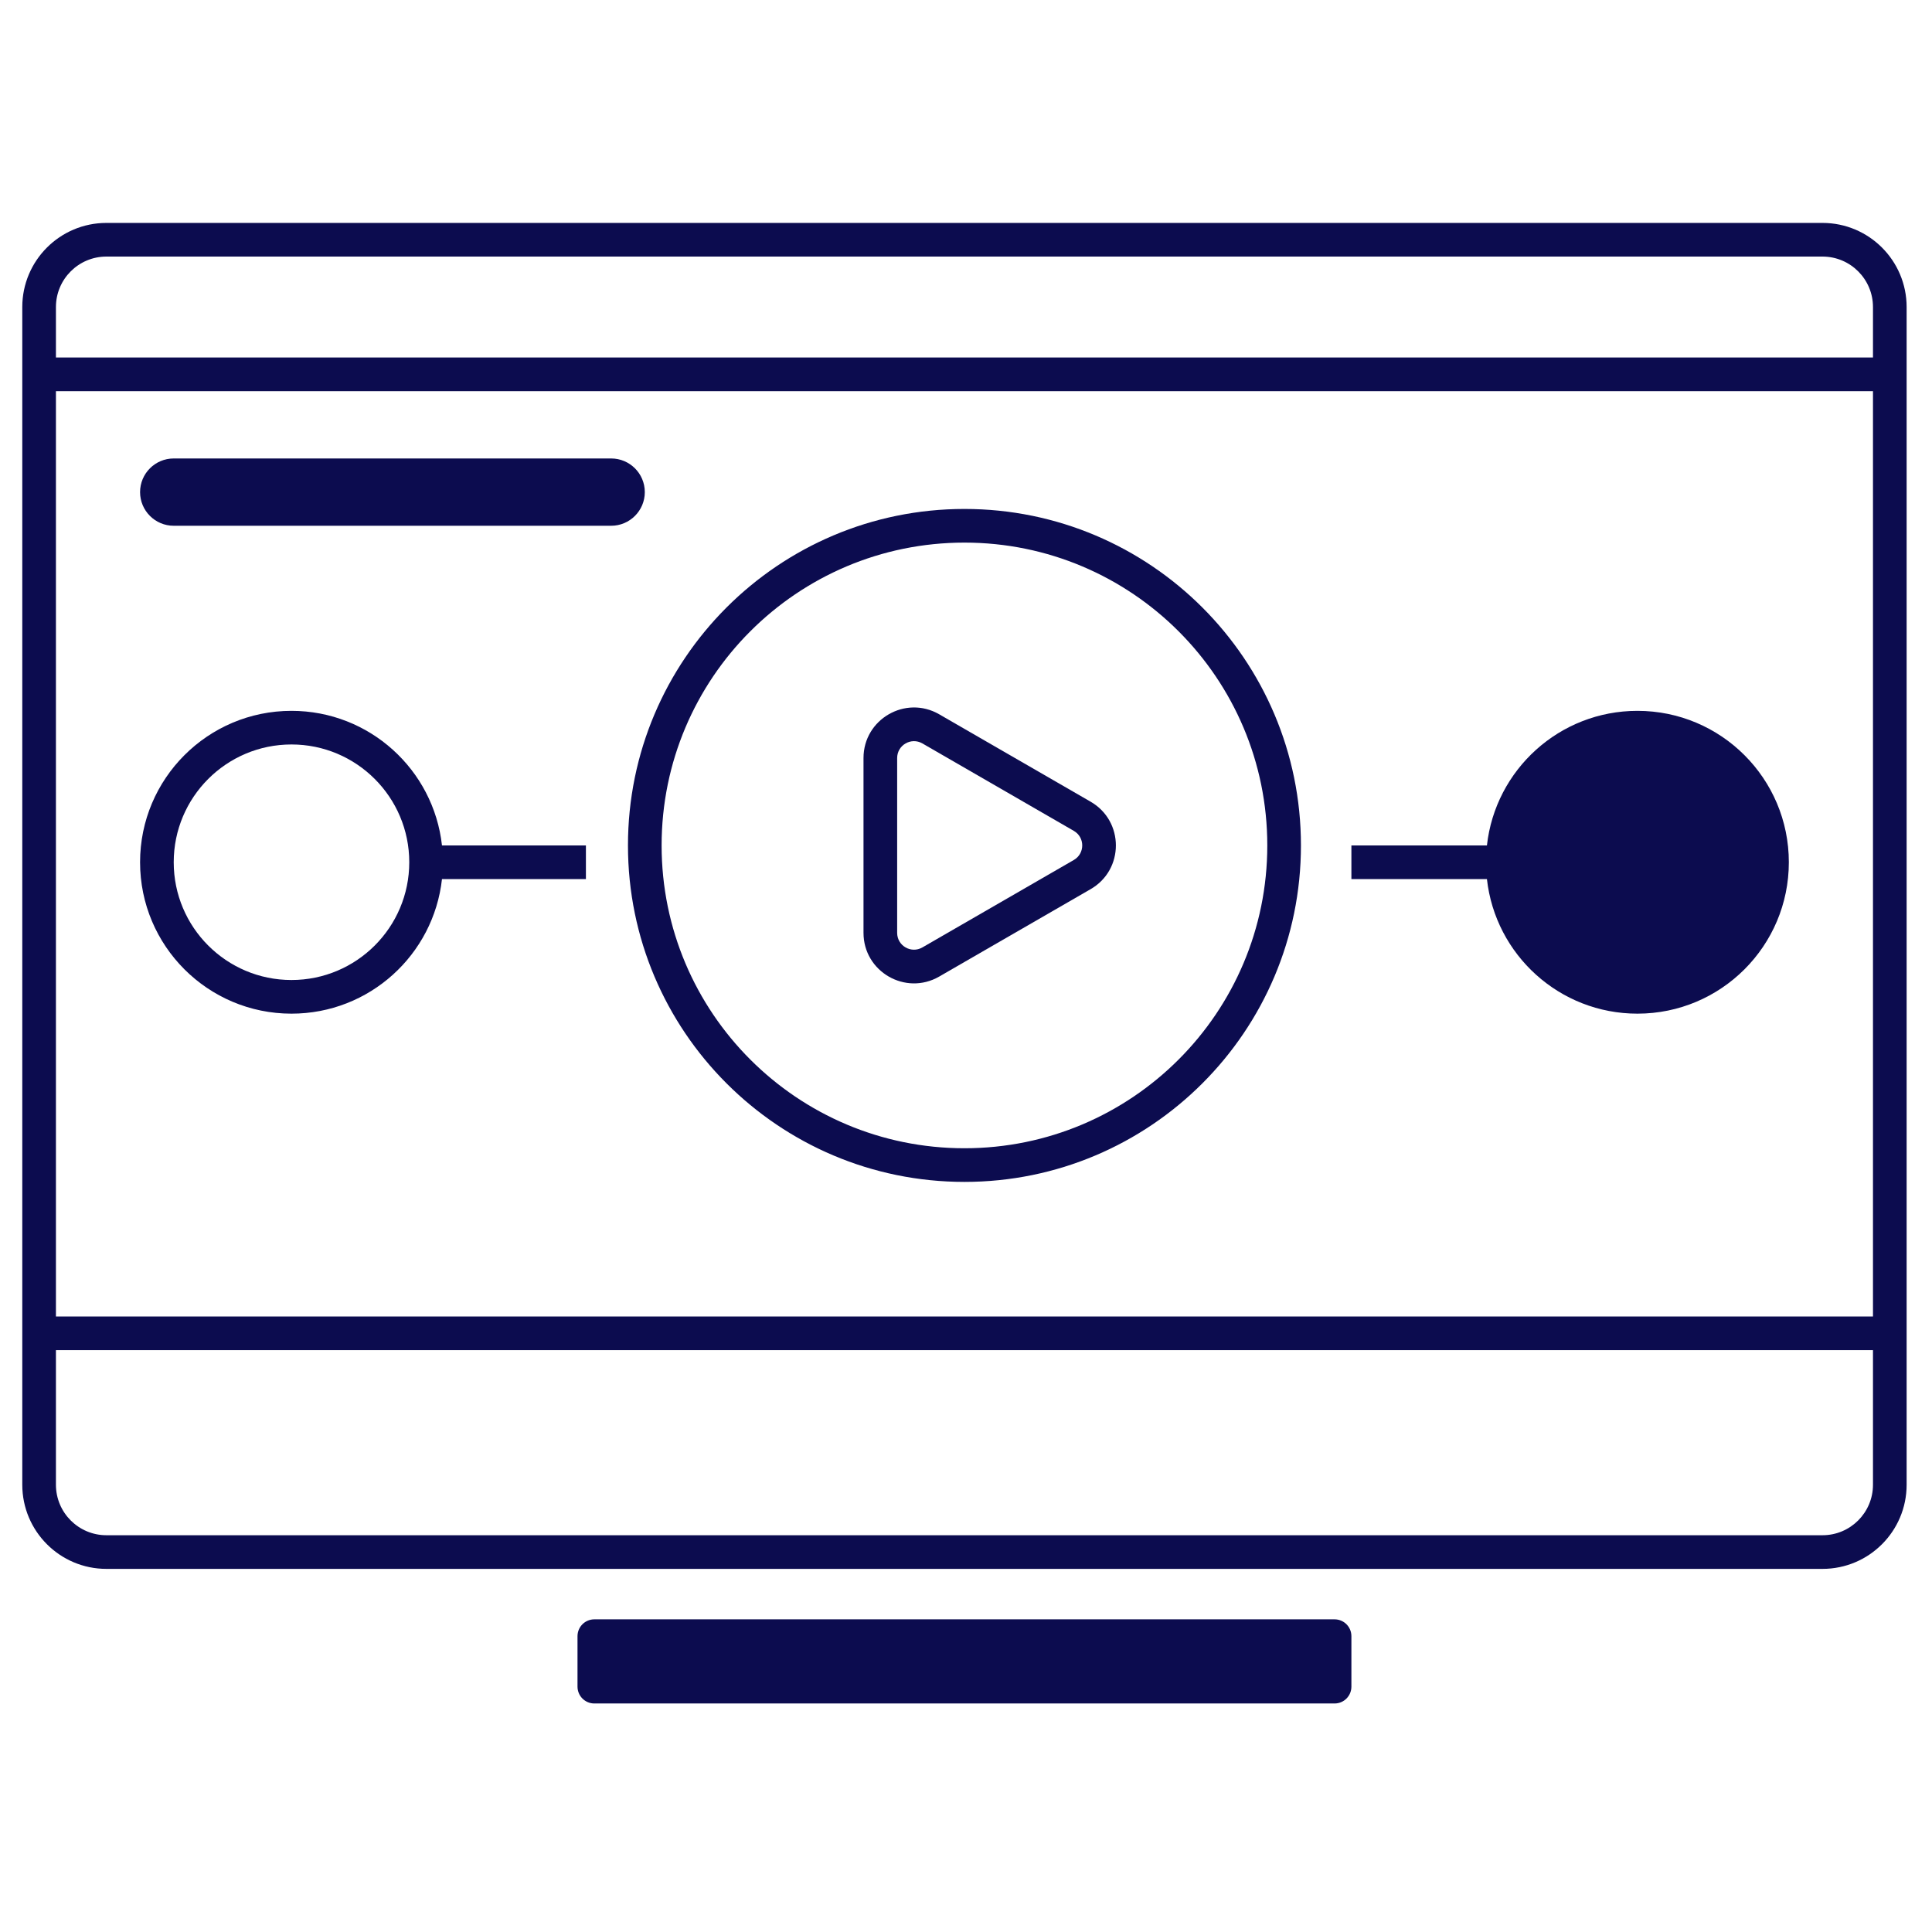 <svg xmlns="http://www.w3.org/2000/svg" width="60" height="60" viewBox="0 0 60 60" fill="none">
<path d="M5.395 14.238C4.818 14.238 4.35 14.706 4.35 15.283C4.35 15.86 4.818 16.328 5.395 16.328H18.98C19.557 16.328 20.025 15.86 20.025 15.283C20.025 14.706 19.557 14.238 18.98 14.238H5.395Z" fill="#0C0C4F"/>
<path fill-rule="evenodd" clip-rule="evenodd" d="M29.168 30.328L33.871 27.613C34.916 27.01 34.916 25.502 33.871 24.898L29.168 22.183C28.123 21.58 26.817 22.334 26.817 23.541V28.971C26.817 30.177 28.123 30.931 29.168 30.328ZM33.348 25.803C33.697 26.004 33.697 26.507 33.348 26.708L28.646 29.423C28.297 29.624 27.862 29.373 27.862 28.971V23.541C27.862 23.139 28.297 22.887 28.646 23.088L33.348 25.803Z" fill="#0C0C4F"/>
<path fill-rule="evenodd" clip-rule="evenodd" d="M29.952 36.705C35.723 36.705 40.402 32.027 40.402 26.256C40.402 20.484 35.723 15.806 29.952 15.806C24.181 15.806 19.502 20.484 19.502 26.256C19.502 32.027 24.181 36.705 29.952 36.705ZM29.952 35.66C35.146 35.66 39.357 31.45 39.357 26.256C39.357 21.061 35.146 16.851 29.952 16.851C24.758 16.851 20.547 21.061 20.547 26.256C20.547 31.45 24.758 35.66 29.952 35.66Z" fill="#0C0C4F"/>
<path fill-rule="evenodd" clip-rule="evenodd" d="M13.726 26.256C13.466 23.904 11.473 22.076 9.052 22.076C6.455 22.076 4.35 24.181 4.35 26.778C4.35 29.375 6.455 31.48 9.052 31.48C11.473 31.48 13.466 29.652 13.726 27.3H18.196V26.256H13.726ZM9.052 30.435C7.032 30.435 5.395 28.798 5.395 26.778C5.395 24.758 7.032 23.12 9.052 23.12C11.072 23.12 12.71 24.758 12.71 26.778C12.71 28.798 11.072 30.435 9.052 30.435Z" fill="#0C0C4F"/>
<path d="M46.178 27.3C46.438 29.652 48.431 31.48 50.852 31.48C53.449 31.48 55.554 29.375 55.554 26.778C55.554 24.181 53.449 22.076 50.852 22.076C48.431 22.076 46.438 23.904 46.178 26.256H41.969V27.3H46.178Z" fill="#0C0C4F"/>
<path fill-rule="evenodd" clip-rule="evenodd" d="M0.692 9.536C0.692 8.093 1.862 6.923 3.305 6.923H56.599C58.042 6.923 59.212 8.093 59.212 9.536V46.11C59.212 47.553 58.042 48.723 56.599 48.723H3.305C1.862 48.723 0.692 47.553 0.692 46.11V9.536ZM1.737 12.148V40.885H58.167L58.167 12.148H1.737ZM58.167 11.103H1.737V9.536C1.737 8.67 2.439 7.968 3.305 7.968H56.599C57.465 7.968 58.167 8.67 58.167 9.536V11.103ZM1.737 46.11V41.93H58.167L58.167 46.11C58.167 46.976 57.465 47.678 56.599 47.678H3.305C2.439 47.678 1.737 46.976 1.737 46.11Z" fill="#0C0C4F"/>
<path d="M17.935 50.813C17.935 50.524 18.169 50.29 18.457 50.29H41.447C41.736 50.29 41.969 50.524 41.969 50.813V52.38C41.969 52.669 41.736 52.903 41.447 52.903H18.457C18.169 52.903 17.935 52.669 17.935 52.38V50.813Z" fill="#0C0C4F"/>
</svg>